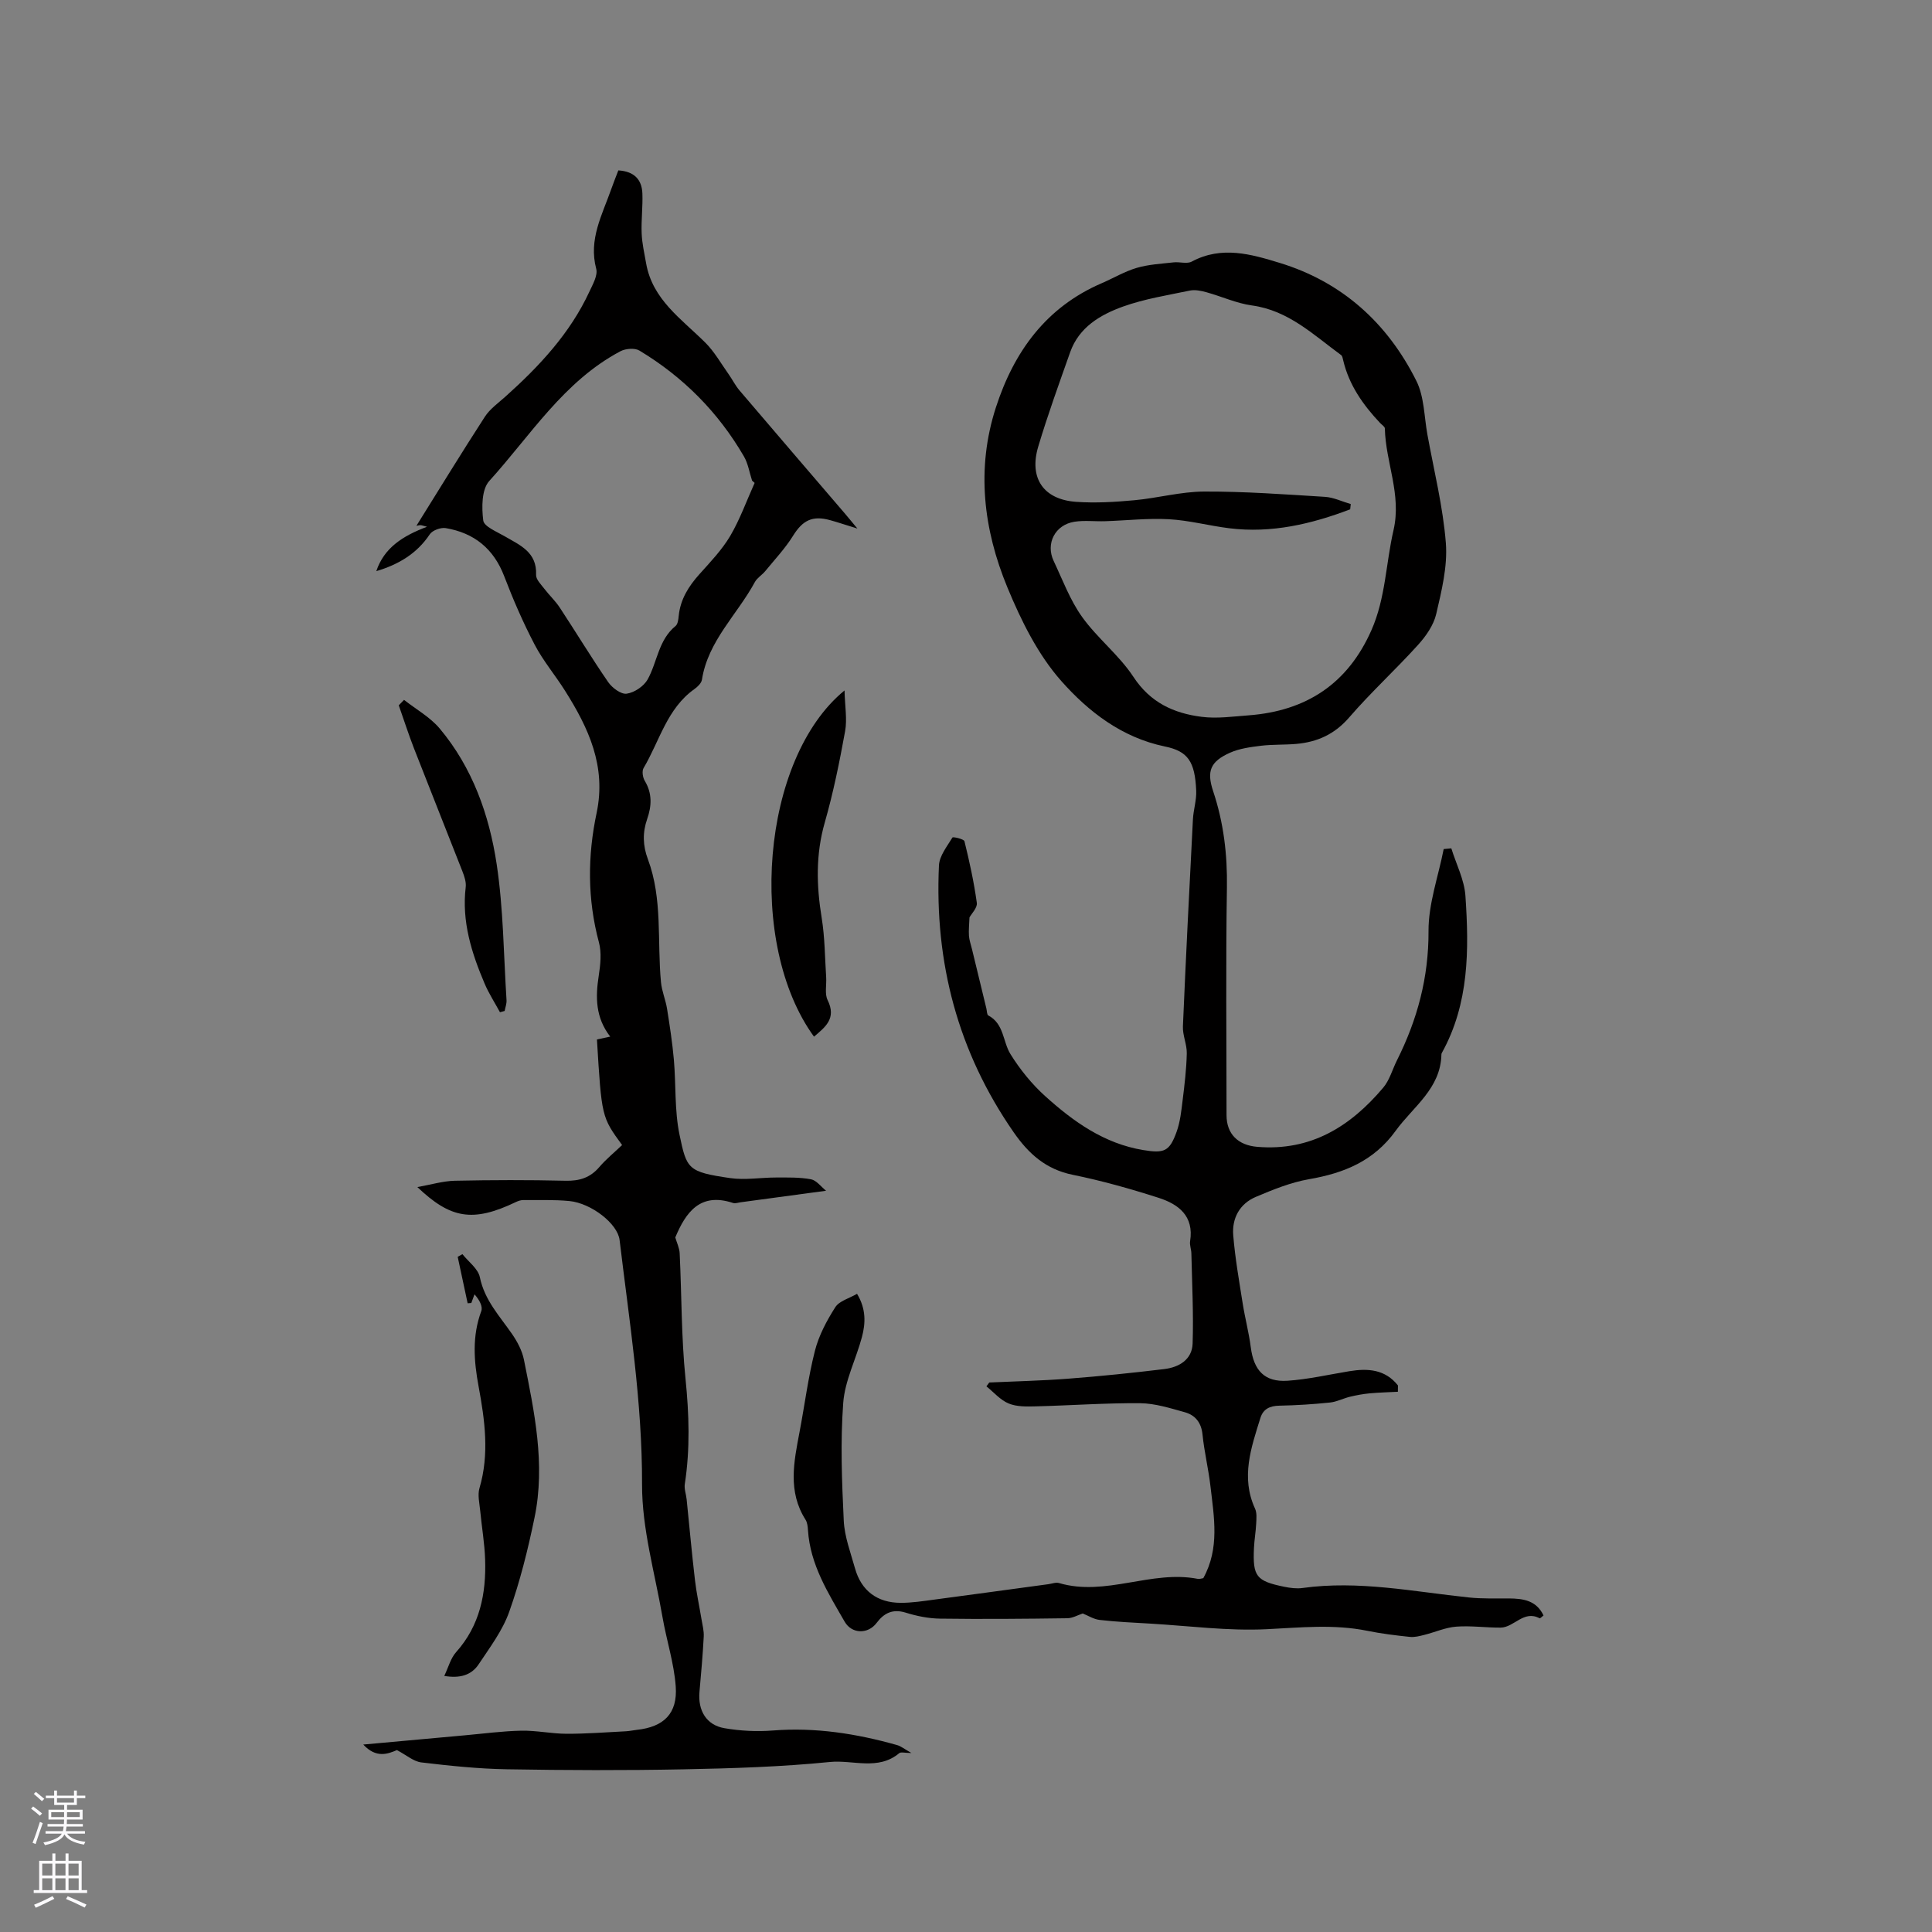 <svg enable-background="new 0 0 400 400" viewBox="0 0 400 400" xmlns="http://www.w3.org/2000/svg"><rect x="0" y="0" width="400" height="400" fill="#808080" stroke="none"/><g fill="#010000"><path d="m289.42 288.15c-1.96.1-3.92.15-5.87.33-1.36.13-2.72.38-4.05.7-1.4.34-2.75 1.06-4.16 1.2-3.48.36-6.97.58-10.47.65-1.95.04-3.33.67-3.91 2.52-1.92 6.16-4.1 12.3-1.12 18.79.41.88.29 2.06.24 3.09-.08 1.69-.38 3.37-.46 5.06-.27 5.89.46 6.84 6.25 8.03 1.23.25 2.56.43 3.79.26 11.63-1.62 23.01.76 34.48 1.96 2.72.29 5.49.18 8.24.2 2.95.02 5.69.38 7.19 3.52-.34.26-.7.65-.81.59-3.29-1.77-5.27 1.9-8.07 1.93-3.07.02-6.16-.43-9.2-.2-2.22.17-4.38 1.15-6.58 1.7-.99.25-2.04.53-3.03.42-2.95-.31-5.9-.67-8.8-1.26-6.95-1.41-13.84-.67-20.84-.33-8 .39-16.06-.69-24.1-1.16-3.49-.2-6.99-.36-10.46-.76-1.25-.14-2.43-.91-3.51-1.34-.97.32-2.08.97-3.19.99-8.78.12-17.57.2-26.35.08-2.39-.03-4.83-.53-7.12-1.24-2.69-.83-4.49.09-6.02 2.13-1.77 2.36-5.13 2.32-6.62-.27-3.42-5.95-7.14-11.8-7.59-18.96-.05-.73-.13-1.56-.51-2.15-3.7-5.83-2.41-11.96-1.24-18.11 1.07-5.62 1.78-11.32 3.19-16.85.81-3.18 2.44-6.24 4.22-9.03.83-1.3 2.87-1.82 4.5-2.77 1.91 3.16 1.77 6.11 1.01 8.97-1.22 4.57-3.53 9.01-3.87 13.62-.6 8.08-.28 16.26.11 24.38.16 3.32 1.42 6.61 2.33 9.87 1.29 4.62 4.59 7.14 9.49 7.14 2.31 0 4.64-.36 6.94-.67 7.87-1.04 15.73-2.13 23.6-3.19.74-.1 1.54-.43 2.2-.24 9.67 2.85 19.08-2.73 28.71-.87.39.08.83-.09 1.17-.14 3.42-6.19 2.22-12.65 1.48-19.05-.41-3.57-1.28-7.1-1.64-10.67-.25-2.48-1.49-4.02-3.66-4.63-3.03-.84-6.15-1.84-9.25-1.87-7.2-.06-14.4.47-21.6.65-1.88.05-3.95.1-5.62-.59-1.73-.71-3.09-2.33-4.61-3.55.2-.27.4-.53.59-.8 5.46-.25 10.93-.37 16.37-.79 6.64-.51 13.26-1.19 19.87-1.99 3.05-.37 5.75-1.96 5.86-5.29.2-6.21-.12-12.44-.26-18.67-.02-.84-.39-1.72-.26-2.52.83-5.22-2.41-7.66-6.54-8.98-5.83-1.87-11.76-3.54-17.76-4.76-5.55-1.13-9.12-4.33-12.22-8.79-11.57-16.66-16.41-35.16-15.48-55.25.09-1.99 1.68-3.95 2.79-5.79.12-.2 2.38.31 2.49.77 1.04 4.21 1.97 8.47 2.56 12.76.14 1.02-1.09 2.22-1.52 3.01-.05 1.39-.19 2.61-.11 3.81.07.93.41 1.84.63 2.76.99 4.1 1.98 8.19 2.98 12.29.12.5.1 1.28.4 1.44 3.28 1.73 2.98 5.42 4.59 8.01 1.97 3.17 4.41 6.19 7.18 8.69 5.85 5.28 12.22 9.84 20.32 11.17 4.33.71 5.43.3 6.9-3.8.74-2.05.97-4.31 1.24-6.51.4-3.23.79-6.47.86-9.71.04-1.86-.88-3.74-.8-5.59.61-14.28 1.33-28.56 2.07-42.83.1-2 .77-4 .68-5.98-.26-6.04-1.72-8.16-6.49-9.14-8.93-1.85-15.83-7.23-21.42-13.53-4.86-5.48-8.34-12.53-11.18-19.4-4.96-12-6.49-24.58-2.38-37.27 3.74-11.54 10.37-20.74 21.9-25.71 2.43-1.05 4.75-2.44 7.26-3.18 2.45-.72 5.08-.85 7.64-1.14 1.25-.14 2.76.37 3.75-.16 6.17-3.32 12.3-1.54 18.21.27 12.93 3.95 22.31 12.46 28.29 24.42 1.64 3.27 1.61 7.39 2.29 11.13 1.36 7.48 3.23 14.93 3.82 22.47.37 4.83-.88 9.87-2 14.69-.54 2.31-2.13 4.58-3.78 6.4-4.62 5.11-9.73 9.78-14.23 14.99-3.02 3.5-6.62 5.11-10.98 5.49-2.42.21-4.88.09-7.29.38-2.18.27-4.46.57-6.43 1.45-4.04 1.82-4.86 3.79-3.47 7.96 2.17 6.5 2.96 13.1 2.85 19.98-.25 15.69-.08 31.39-.08 47.08 0 3.98 2.45 6.24 6.35 6.57 11.1.93 19.3-4.21 26.09-12.25 1.32-1.56 1.89-3.75 2.83-5.63 4.23-8.43 6.59-17.16 6.55-26.79-.03-5.65 2.03-11.32 3.14-16.98.53-.05 1.05-.1 1.58-.15 1.01 3.27 2.69 6.5 2.92 9.82.76 11.15.79 22.3-4.88 32.53-.05.09-.09.2-.09.3-.14 7.11-5.84 10.81-9.48 15.84-4.52 6.26-10.69 8.76-17.93 10.01-3.78.66-7.47 2.16-11.03 3.67-3.34 1.42-4.96 4.44-4.66 7.97.39 4.73 1.22 9.42 1.96 14.11.48 3.03 1.28 6.01 1.67 9.05.62 4.8 2.86 7.24 7.6 6.93 4.3-.29 8.56-1.28 12.83-1.98 3.84-.63 7.4-.38 10.04 2.95 0 .46-.01.89-.01 1.31zm-9.76-183.79c-.04.36-.08.73-.12 1.09-8.05 3.06-16.3 5-25.03 3.92-4.19-.52-8.32-1.64-12.51-1.87-4.38-.24-8.8.27-13.2.41-2.11.07-4.27-.21-6.34.11-4.01.62-6.02 4.51-4.31 8.12 1.85 3.92 3.39 8.1 5.88 11.58 3.16 4.42 7.67 7.91 10.64 12.43 3.49 5.32 8.36 7.53 14.11 8.26 3.19.41 6.52-.07 9.77-.31 11.9-.91 20.5-6.53 25.4-17.65 2.93-6.64 2.97-13.81 4.56-20.67 1.71-7.43-1.64-14.03-1.79-21.07-.01-.39-.65-.77-1-1.15-3.53-3.75-6.43-7.86-7.63-12.98-.09-.38-.17-.88-.43-1.07-5.72-4.18-10.89-9.24-18.46-10.27-3.21-.44-6.28-1.87-9.44-2.74-1.09-.3-2.34-.56-3.41-.34-4.65.97-9.4 1.72-13.84 3.31-4.69 1.69-9.11 4.27-10.94 9.44-2.29 6.48-4.64 12.95-6.61 19.54-1.96 6.54 1.08 10.97 7.83 11.45 3.99.28 8.04.04 12.04-.33 4.84-.44 9.64-1.78 14.46-1.8 8.36-.03 16.72.58 25.07 1.1 1.78.12 3.53.98 5.3 1.49z"/><path d="m86.41 245.77c2.83-.5 5.29-1.25 7.76-1.31 7.63-.16 15.27-.18 22.91 0 2.88.07 5.09-.61 6.98-2.81 1.43-1.67 3.17-3.08 4.74-4.58-4.24-5.81-4.24-5.81-5.21-21.86.8-.17 1.63-.35 2.75-.59-3.06-3.94-3.07-8.16-2.38-12.59.35-2.27.62-4.77.04-6.93-2.4-8.92-2.36-17.9-.48-26.77 2.05-9.7-1.67-17.61-6.55-25.34-2.03-3.22-4.53-6.18-6.28-9.53-2.39-4.57-4.46-9.34-6.3-14.16-2.19-5.72-6.24-8.97-12.11-9.96-1.03-.17-2.74.45-3.29 1.27-2.67 4.01-6.48 6.27-11.08 7.64 1.6-4.81 5.46-7.3 10.5-9.19-.83-.21-1.09-.32-1.35-.33-.28-.01-.56.09-.85.14 4.72-7.57 9.35-15.14 14.17-22.58 1.06-1.64 2.8-2.86 4.29-4.2 6.99-6.27 13.34-13.05 17.35-21.69.7-1.51 1.78-3.38 1.42-4.75-1.62-6.09 1.24-11.16 3.11-16.49.45-1.28.96-2.54 1.47-3.88 3.21.19 4.87 1.83 4.98 4.78.1 2.75-.26 5.51-.15 8.26.08 2.07.56 4.14.92 6.19 1.32 7.54 7.34 11.53 12.25 16.42 1.89 1.88 3.25 4.31 4.81 6.51.79 1.11 1.4 2.37 2.28 3.4 7.22 8.48 14.48 16.92 21.72 25.37.72.84 1.42 1.7 2.68 3.22-2.47-.76-4.06-1.3-5.66-1.74-3.68-1.02-5.69.08-7.64 3.21-1.63 2.63-3.8 4.93-5.77 7.34-.66.81-1.68 1.39-2.16 2.28-3.64 6.73-9.69 12.16-10.95 20.2-.11.71-.88 1.46-1.54 1.93-5.71 4.04-7.23 10.78-10.54 16.36-.38.63-.18 1.95.24 2.65 1.57 2.6 1.44 5.22.5 7.91-.98 2.81-.91 5.5.15 8.32 3.08 8.24 1.9 16.97 2.71 25.47.17 1.84.95 3.62 1.25 5.46.56 3.52 1.11 7.06 1.42 10.61.45 5.16.12 10.45 1.16 15.47 1.49 7.15 1.7 7.73 10.48 9.01 3.1.45 6.34-.12 9.51-.12 2.42 0 4.88-.07 7.24.37 1.12.21 2.05 1.51 3.12 2.37-6.31.85-12.01 1.62-17.7 2.39-.52.07-1.11.29-1.57.14-6.79-2.25-9.77 1.92-11.95 7.14.31 1.08.86 2.18.91 3.3.42 8.66.33 17.37 1.21 25.98.74 7.32.97 14.52-.15 21.79-.15 1 .27 2.09.38 3.14.57 5.56 1.07 11.14 1.72 16.69.31 2.7.9 5.36 1.34 8.04.2 1.24.55 2.49.48 3.72-.2 3.81-.54 7.61-.88 11.41-.35 3.86 1.41 6.88 5.15 7.53 3.29.57 6.73.74 10.06.48 8.8-.69 17.3.65 25.7 3.02.84.24 1.57.85 2.97 1.64-1.37 0-2.18-.26-2.53.04-4.38 3.66-9.59 1.34-14.35 1.82-10.05 1.01-20.18 1.32-30.29 1.52-12.19.24-24.39.2-36.59-.01-5.91-.1-11.83-.72-17.7-1.42-1.62-.19-3.11-1.53-5.06-2.55-1.86.78-4.28 1.76-6.97-1.15 7.4-.67 14.2-1.3 21.01-1.91 3.9-.35 7.81-.88 11.72-.96 3.12-.06 6.24.63 9.36.64 4.11.01 8.21-.31 12.32-.52.74-.04 1.47-.21 2.21-.29 5.59-.6 8.49-3.37 8.07-9.02-.35-4.8-1.9-9.51-2.73-14.29-1.58-9.16-4.27-18.34-4.24-27.51.05-17.08-2.64-33.78-4.65-50.6-.4-3.38-5.87-7.63-10.41-8.07-3.16-.3-6.35-.18-9.53-.2-.5 0-1.03.17-1.49.39-9.02 4.33-13.6 3.42-20.44-3.08zm69.83-145.79c-.18-.16-.35-.32-.53-.47-.55-1.68-.82-3.52-1.69-5.02-5.32-9.15-12.58-16.46-21.64-21.91-.96-.58-2.85-.42-3.92.14-11.73 6.2-18.61 17.43-27.17 26.87-1.58 1.74-1.58 5.48-1.24 8.16.16 1.27 2.79 2.32 4.42 3.27 3.19 1.86 6.73 3.28 6.52 8.01-.04.93 1.02 1.97 1.7 2.86 1.02 1.34 2.28 2.5 3.2 3.9 3.38 5.13 6.56 10.4 10.04 15.45.82 1.18 2.66 2.55 3.82 2.38 1.59-.23 3.54-1.53 4.33-2.94 2.02-3.62 2.23-8.18 5.78-11.07.48-.39.59-1.36.66-2.09.34-3.43 2.04-6.13 4.29-8.64 2.26-2.52 4.66-5.03 6.37-7.91 2.03-3.46 3.4-7.31 5.06-10.99z"/><path d="m95.74 259.66c1.25 1.58 3.25 3.01 3.61 4.78.97 4.74 4.08 8.02 6.65 11.73 1.1 1.59 2.09 3.45 2.47 5.32 2.16 10.8 4.49 21.66 2.2 32.71-1.36 6.6-3 13.2-5.25 19.53-1.38 3.88-4.01 7.37-6.33 10.86-1.53 2.3-3.99 2.93-7.11 2.39.86-1.79 1.32-3.66 2.45-4.92 4.94-5.52 6.24-12.13 6.01-19.18-.11-3.37-.7-6.73-1.02-10.1-.15-1.56-.57-3.26-.15-4.68 2.08-7.06 1.11-14.07-.18-21.04-.98-5.28-1.37-10.42.55-15.6.36-.97-.4-2.36-1.4-3.48-.22.6-.44 1.19-.66 1.79-.25.02-.51.04-.76.06-.69-3.21-1.38-6.41-2.06-9.62.33-.19.66-.37.98-.55z"/><path d="m168.53 214.63c-13.95-19.18-10.97-57.53 6.32-71.68.08 3.28.57 5.95.12 8.44-1.15 6.35-2.44 12.71-4.21 18.9-1.89 6.6-1.73 13.08-.64 19.74.66 4.05.66 8.21.93 12.32.1 1.58-.34 3.42.3 4.71 1.87 3.78-.45 5.56-2.82 7.57z"/><path d="m83.65 144.9c2.49 1.96 5.4 3.57 7.39 5.94 6.78 8.09 10.25 17.87 11.79 28.07 1.4 9.28 1.44 18.77 2.04 28.16.05.73-.25 1.49-.39 2.24-.32.09-.64.17-.97.26-1.06-1.96-2.29-3.85-3.16-5.89-2.72-6.38-4.78-12.9-3.93-20.01.13-1.07-.3-2.29-.71-3.34-3.31-8.47-6.7-16.92-10-25.39-1.14-2.93-2.1-5.94-3.15-8.91.37-.38.73-.76 1.09-1.13z"/></g><path d="m6.44 374.46.42-.45c.65.47 1.27.95 1.85 1.44l-.45.49c-.65-.56-1.25-1.06-1.82-1.48m.93 7.33-.63-.26c.55-1.36 1.05-2.8 1.52-4.33.19.1.38.19.59.27-.46 1.29-.95 2.73-1.48 4.32m-.38-10.38.44-.42c.43.34 1.01.82 1.74 1.44l-.49.49c-.53-.51-1.09-1.01-1.69-1.51m2.5.35h1.72v-1.04h.59v1.04h3.52v-1.04h.59v1.04h1.75v.53h-1.75v1.42h-2.03v.97h3.22v2.03h-3.24c0 .35-.01.66-.03.93h3.32v.53h-3.37c-.03.27-.08.58-.15.94h3.96v.53h-3.71c.67.92 1.93 1.48 3.79 1.68-.13.24-.23.44-.29.59-2.13-.38-3.48-1.08-4.04-2.12-.43.97-1.77 1.72-4.03 2.23-.09-.19-.2-.37-.33-.55 2.1-.42 3.37-1.03 3.81-1.83h-3.36v-.53h3.58c.08-.29.13-.61.16-.94h-3.33v-.53h3.39c.02-.27.04-.58.04-.93h-3.23v-2.03h3.25v-.97h-2.07v-1.42h-1.73zm1.12 3.44v1h2.65c.01-.3.02-.44.01-.4v-.25-.35zm1.19-2h3.52v-.91h-3.52zm4.71 2h-2.63v.59c0 .15-.01.28-.01.4h2.64z" fill="#fbfafc"/><path d="m13.56 383.74h.63v1.52h2.72v6.07h1.13v.6h-11.06v-.6h1.13v-6.07h2.73v-1.52h.63v1.52h2.1v-1.52zm-2.69 8.83.38.56c-1.24.63-2.53 1.25-3.85 1.85-.1-.21-.21-.42-.34-.63 1.36-.55 2.63-1.15 3.81-1.78m-2.13-4.27h2.1v-2.45h-2.1zm0 3.04h2.1v-2.46h-2.1zm2.72-3.04h2.1v-2.45h-2.1zm0 3.04h2.1v-2.46h-2.1zm6.07 3.6c-1.41-.71-2.7-1.3-3.86-1.78l.35-.56c1.45.62 2.75 1.19 3.88 1.72zm-1.25-9.09h-2.1v2.45h2.1zm-2.09 5.49h2.1v-2.46h-2.1z" fill="#fbfafc"/></svg>